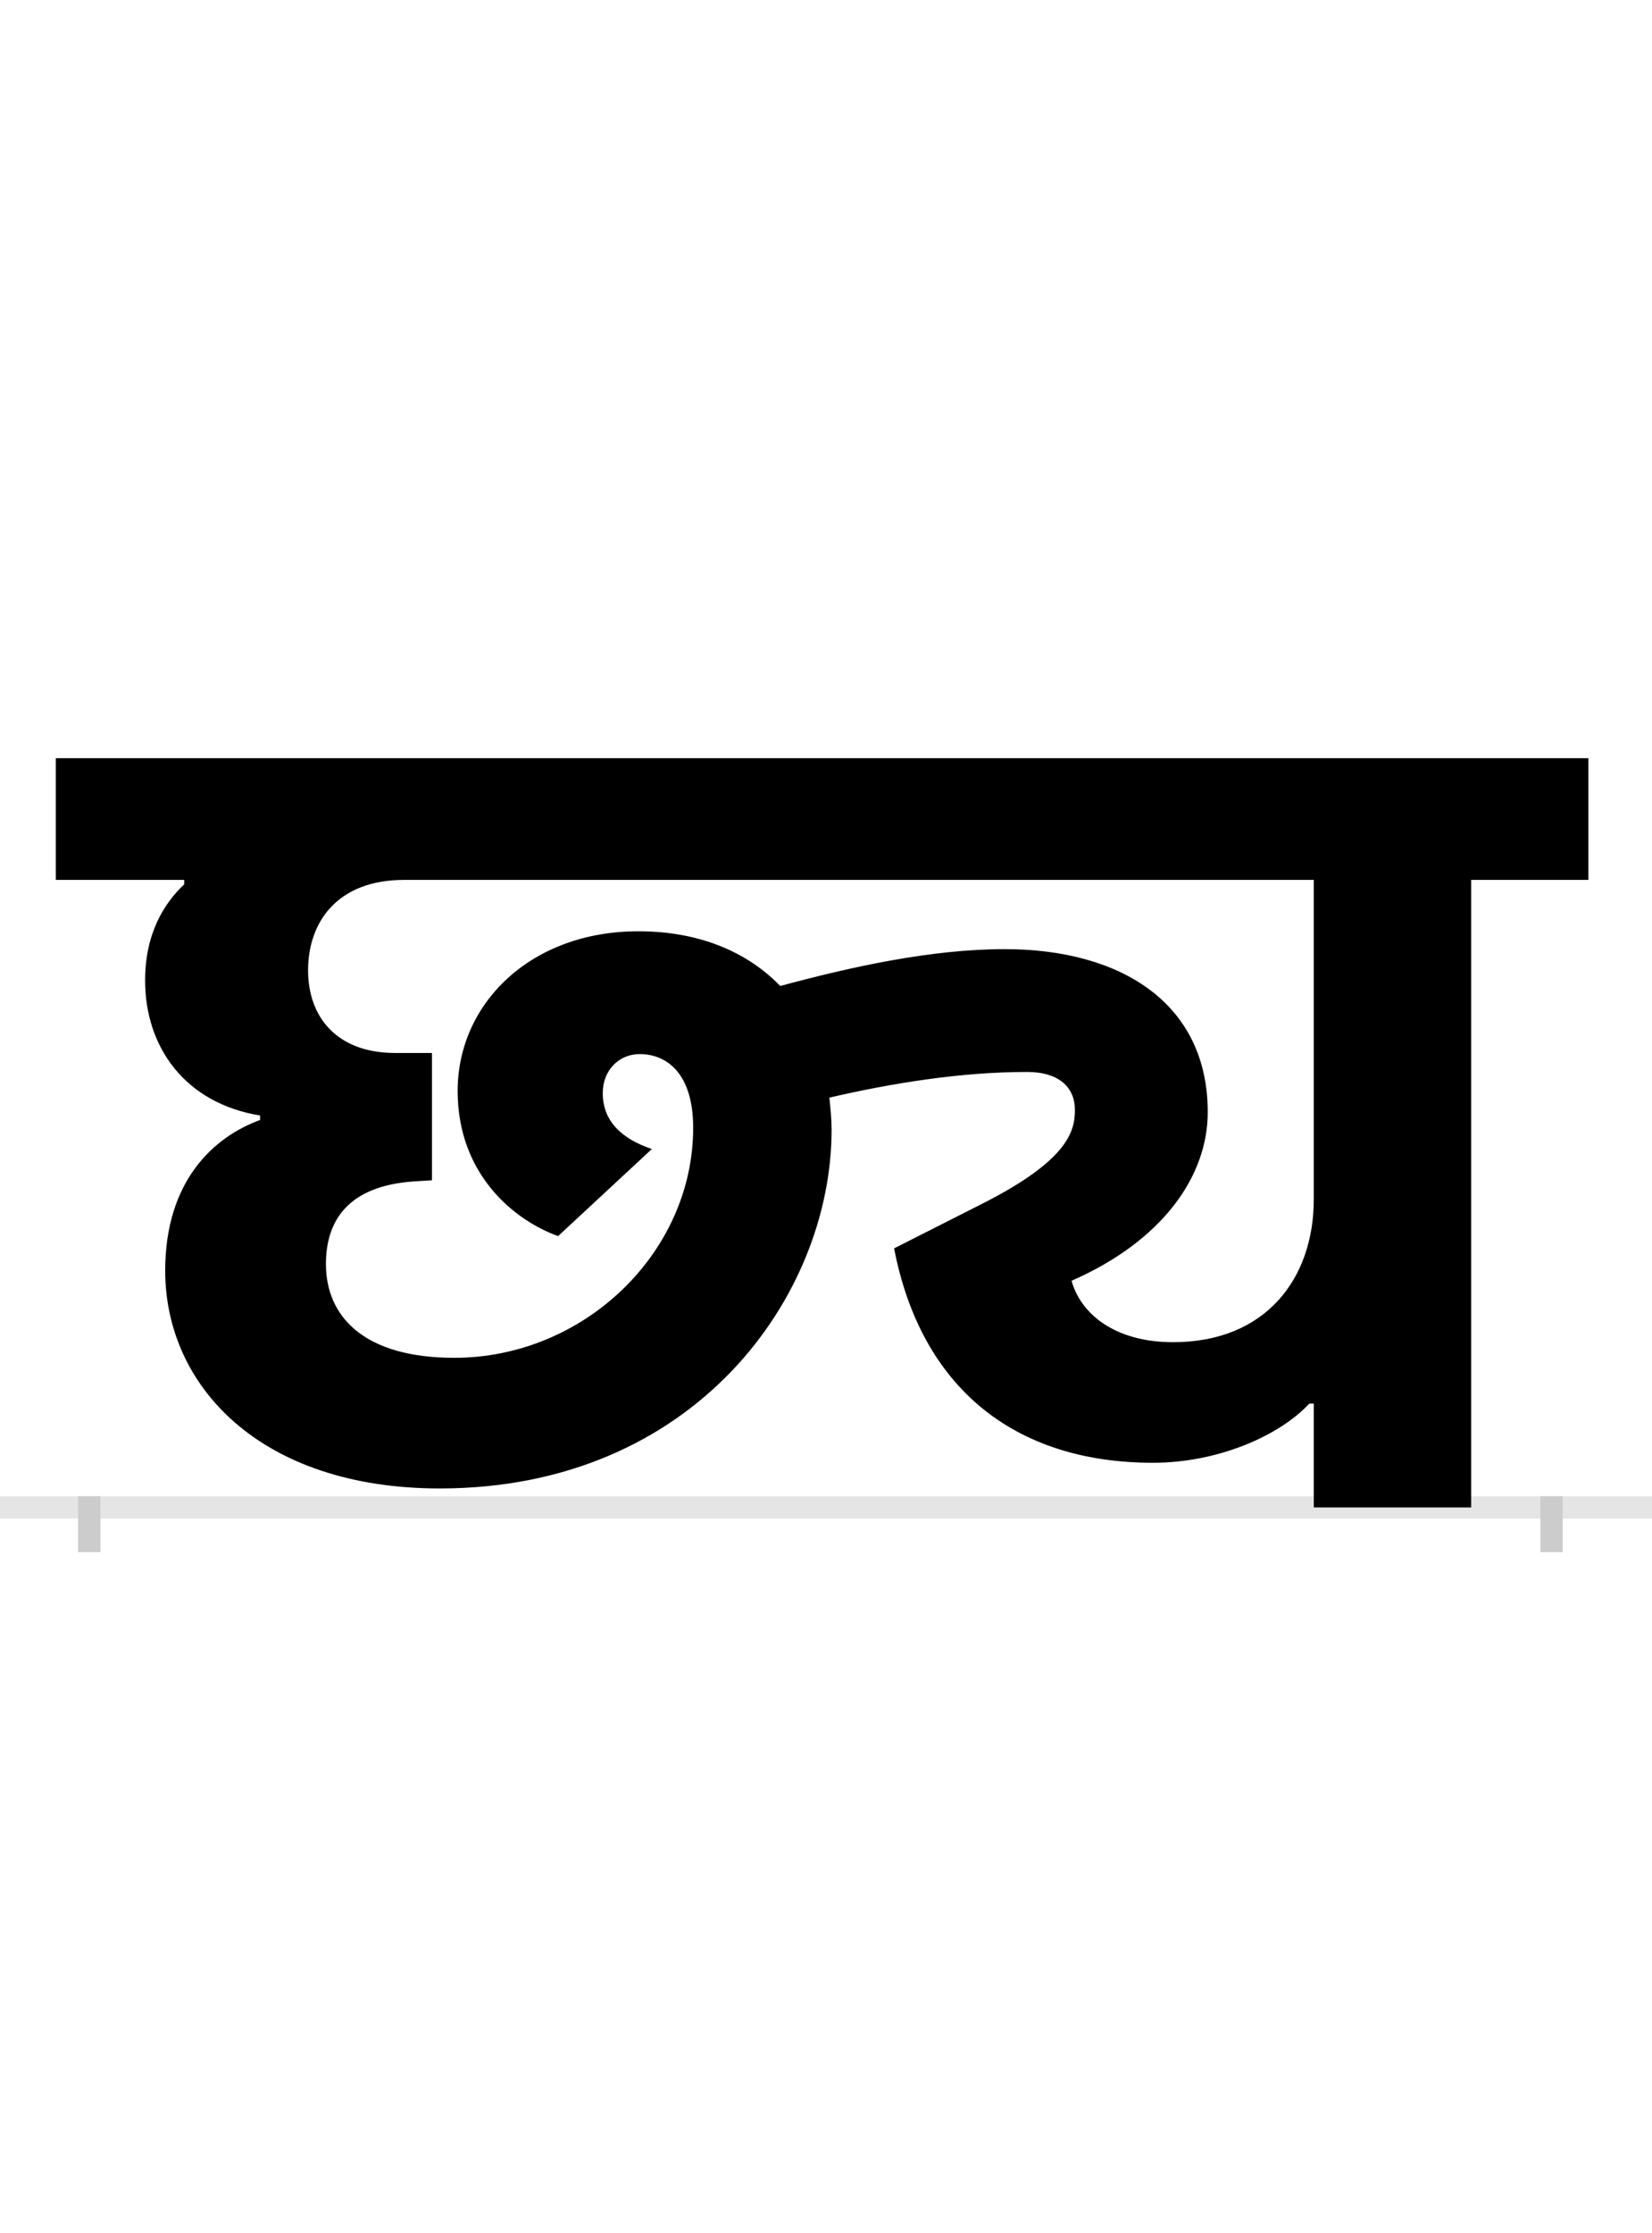 <?xml version="1.0" encoding="UTF-8"?>
<svg height="200.0" version="1.1" width="148.0" xmlns="http://www.w3.org/2000/svg" xmlns:xlink="http://www.w3.org/1999/xlink">
 <rect width="100%" height="100%" fill="#808080" stroke="none"/>
 <path d="M0,0 l148,0 l0,200 l-148,0 Z M0,0" fill="rgb(255,255,255)" transform="matrix(1,0,0,-1,0.0,200.0)"/>
 <path d="M0,0 l148,0" fill="none" stroke="rgb(229,229,229)" stroke-width="2" transform="matrix(1,0,0,-1,0.0,135.0)"/>
 <path d="M0,1 l0,-5" fill="none" stroke="rgb(204,204,204)" stroke-width="2" transform="matrix(1,0,0,-1,8.0,135.0)"/>
 <path d="M0,1 l0,-5" fill="none" stroke="rgb(204,204,204)" stroke-width="2" transform="matrix(1,0,0,-1,139.0,135.0)"/>
 <path d="M1093,93 l4,0 l0,-93 l141,0 l0,562 l105,0 l0,109 l-1373,0 l0,-109 l115,0 l0,-4 c-18,-17,-35,-44,-35,-86 c0,-60,36,-110,103,-121 l0,-4 c-41,-15,-85,-54,-85,-135 c0,-103,85,-195,246,-195 c229,0,351,173,351,321 c0,10,-1,20,-2,29 c56,13,118,23,177,23 c29,0,43,-14,43,-34 c0,-19,-6,-45,-83,-84 l-79,-40 c24,-124,107,-192,232,-192 c58,0,113,24,140,53 Z M504,321 c-27,9,-44,25,-44,50 c0,21,15,35,33,35 c25,0,48,-18,48,-66 c0,-112,-98,-206,-214,-206 c-81,0,-115,37,-115,84 c0,39,20,70,79,74 l16,1 l0,114 l-33,0 c-52,0,-78,32,-78,74 c0,43,26,81,86,81 l815,0 l0,-286 c0,-71,-43,-128,-126,-128 c-53,0,-83,26,-91,55 c82,36,122,94,122,151 c0,97,-77,146,-182,146 c-66,0,-138,-16,-201,-33 c-31,32,-75,49,-127,49 c-97,0,-162,-65,-162,-143 c0,-75,51,-116,90,-130 Z M504,321" fill="rgb(0,0,0)" transform="matrix(0.1,0.0,0.0,-0.1,8.0,135.0)"/>
</svg>